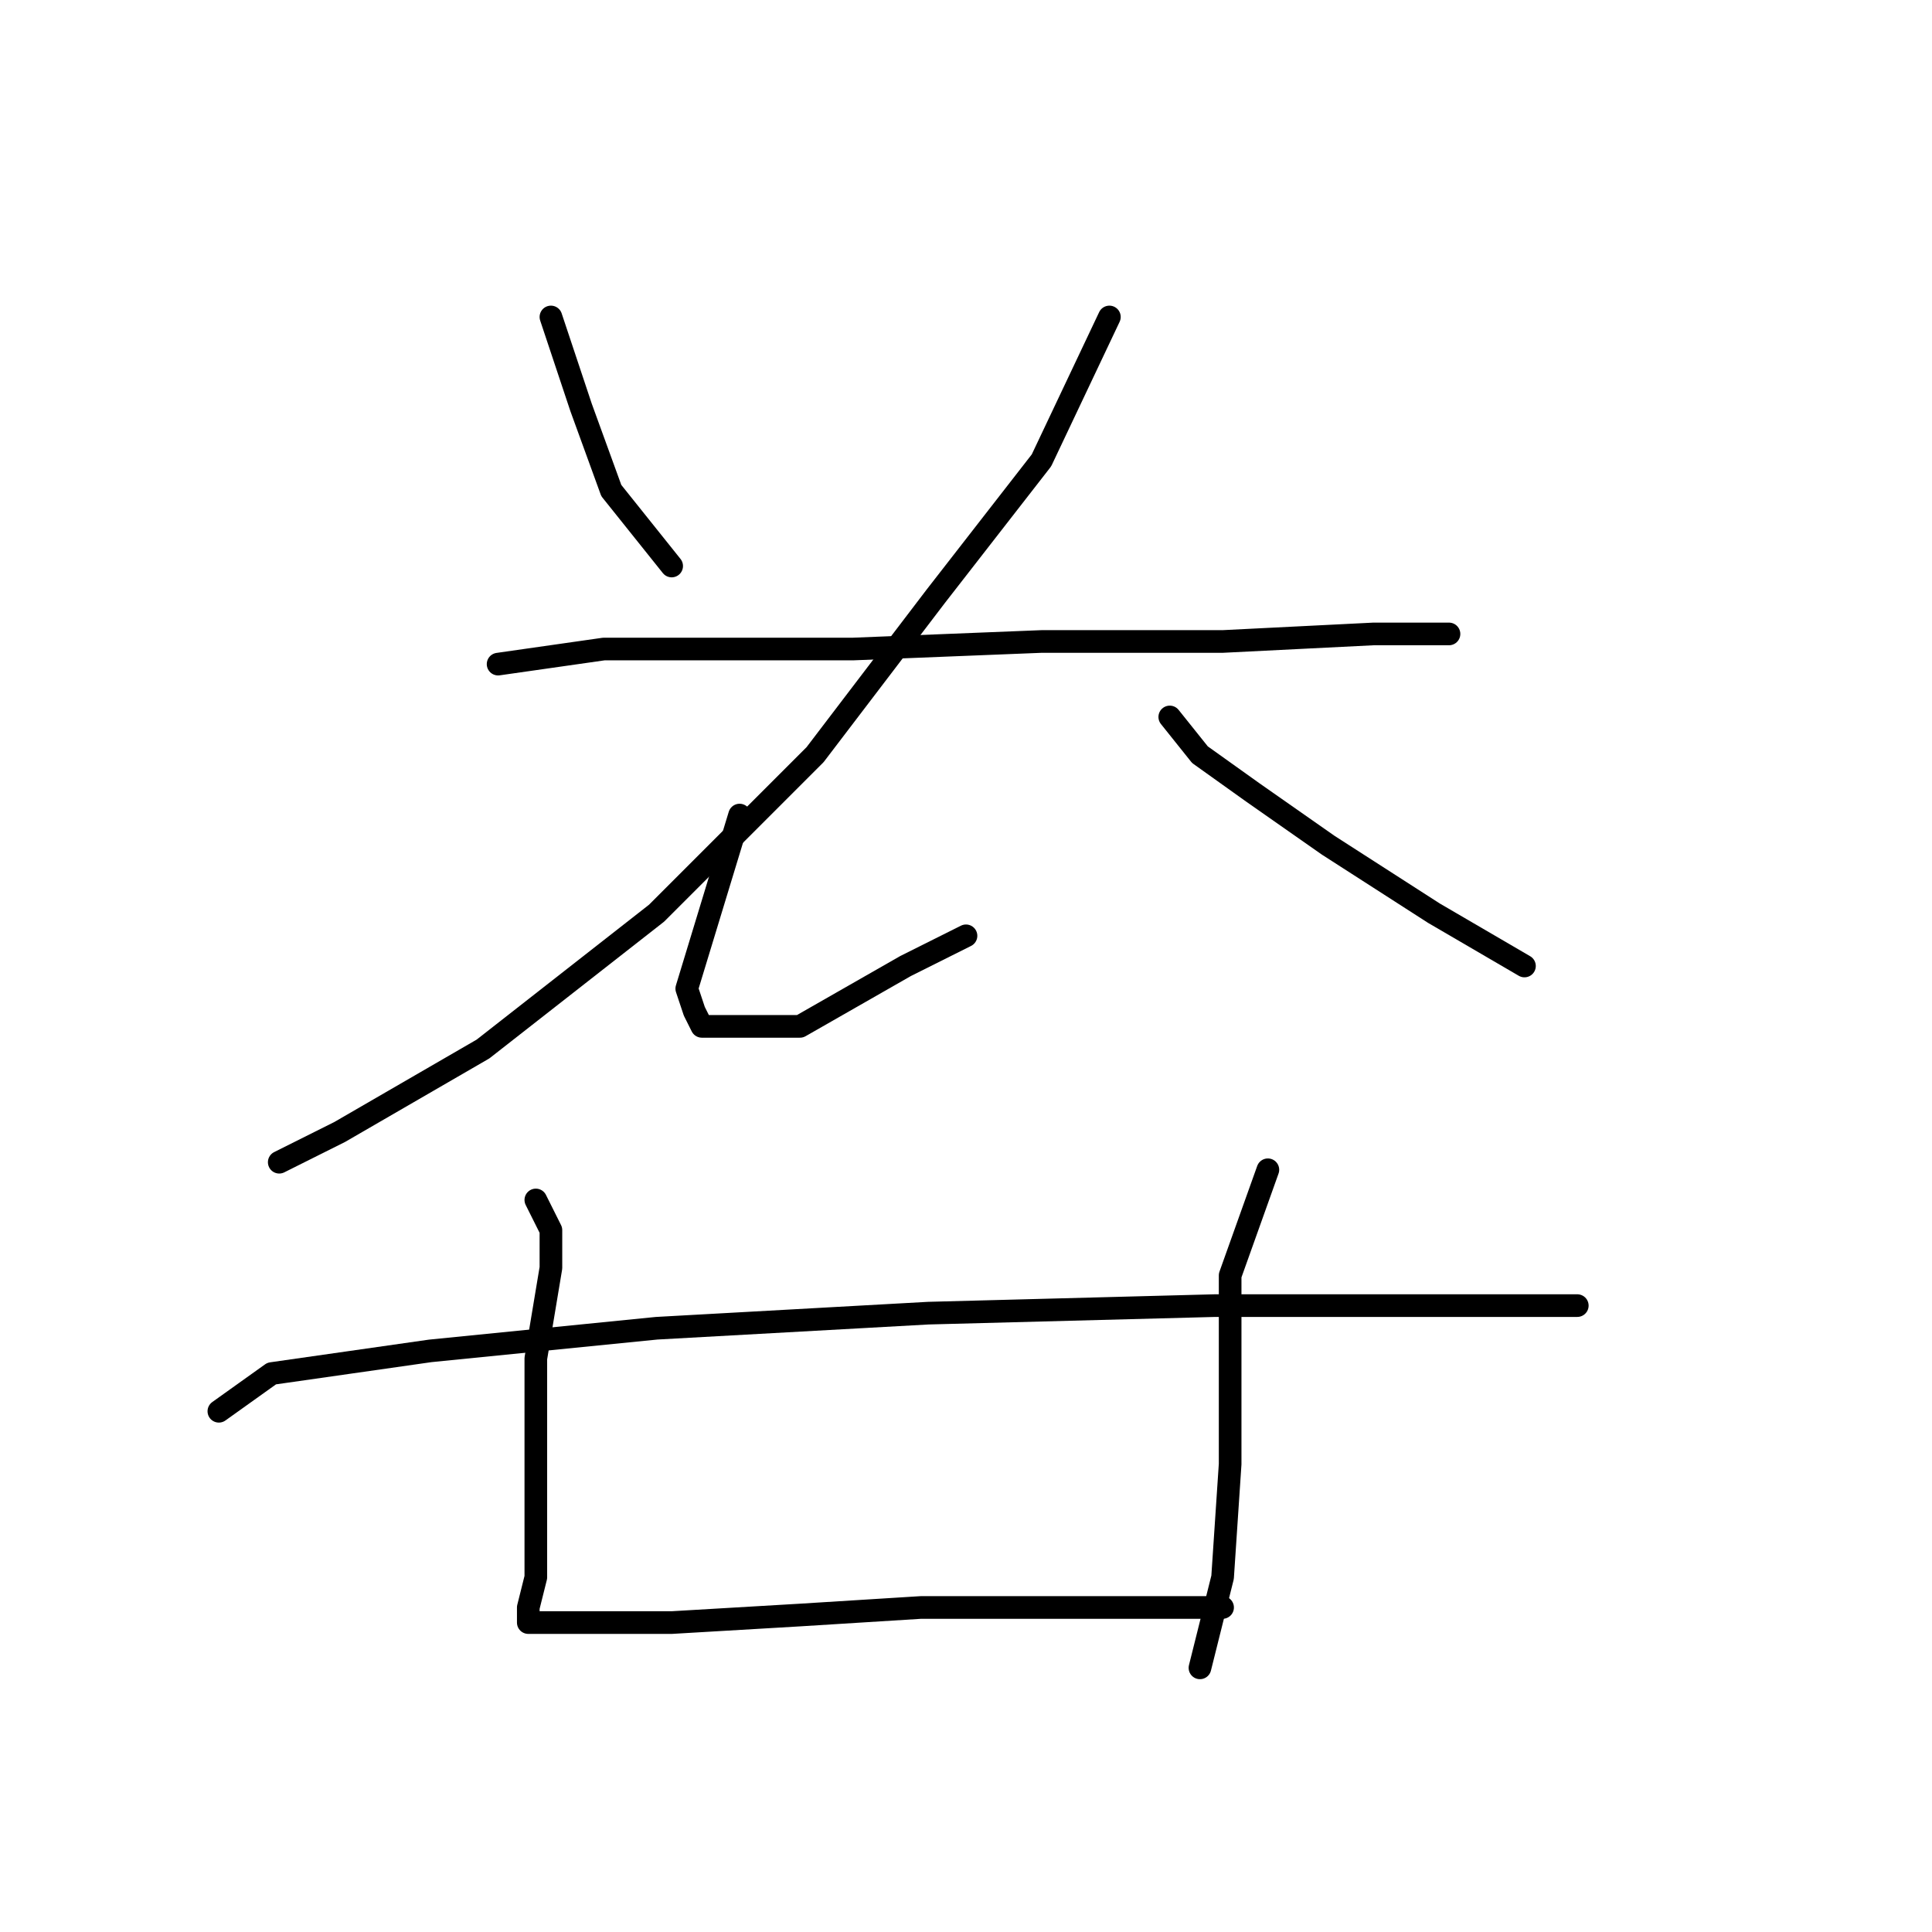 <?xml version="1.0" standalone="no"?>
    <svg width="256" height="256" xmlns="http://www.w3.org/2000/svg" version="1.1">
    <polyline stroke="black" stroke-width="3" stroke-linecap="round" fill="transparent" stroke-linejoin="round" points="73 42 77 54 81 65 89 75 89 75 " />
        <polyline stroke="black" stroke-width="3" stroke-linecap="round" fill="transparent" stroke-linejoin="round" points="147 42 138 61 124 79 108 100 87 121 64 139 45 150 37 154 37 154 " />
        <polyline stroke="black" stroke-width="3" stroke-linecap="round" fill="transparent" stroke-linejoin="round" points="66 88 80 86 89 86 113 86 138 85 162 85 182 84 192 84 192 84 " />
        <polyline stroke="black" stroke-width="3" stroke-linecap="round" fill="transparent" stroke-linejoin="round" points="98 108 91 131 92 134 93 136 94 136 96 136 106 136 120 128 128 124 128 124 " />
        <polyline stroke="black" stroke-width="3" stroke-linecap="round" fill="transparent" stroke-linejoin="round" points="155 95 159 100 166 105 176 112 190 121 202 128 202 128 " />
        <polyline stroke="black" stroke-width="3" stroke-linecap="round" fill="transparent" stroke-linejoin="round" points="71 159 73 163 73 168 71 180 71 193 71 203 71 209 70 213 70 214 70 215 71 215 77 215 89 215 106 214 122 213 138 213 150 213 159 213 162 213 162 213 " />
        <polyline stroke="black" stroke-width="3" stroke-linecap="round" fill="transparent" stroke-linejoin="round" points="168 155 163 169 163 180 163 194 162 209 159 221 159 221 " />
        <polyline stroke="black" stroke-width="3" stroke-linecap="round" fill="transparent" stroke-linejoin="round" points="29 187 36 182 57 179 87 176 123 174 161 173 191 173 209 173 209 173 " />
        </svg>